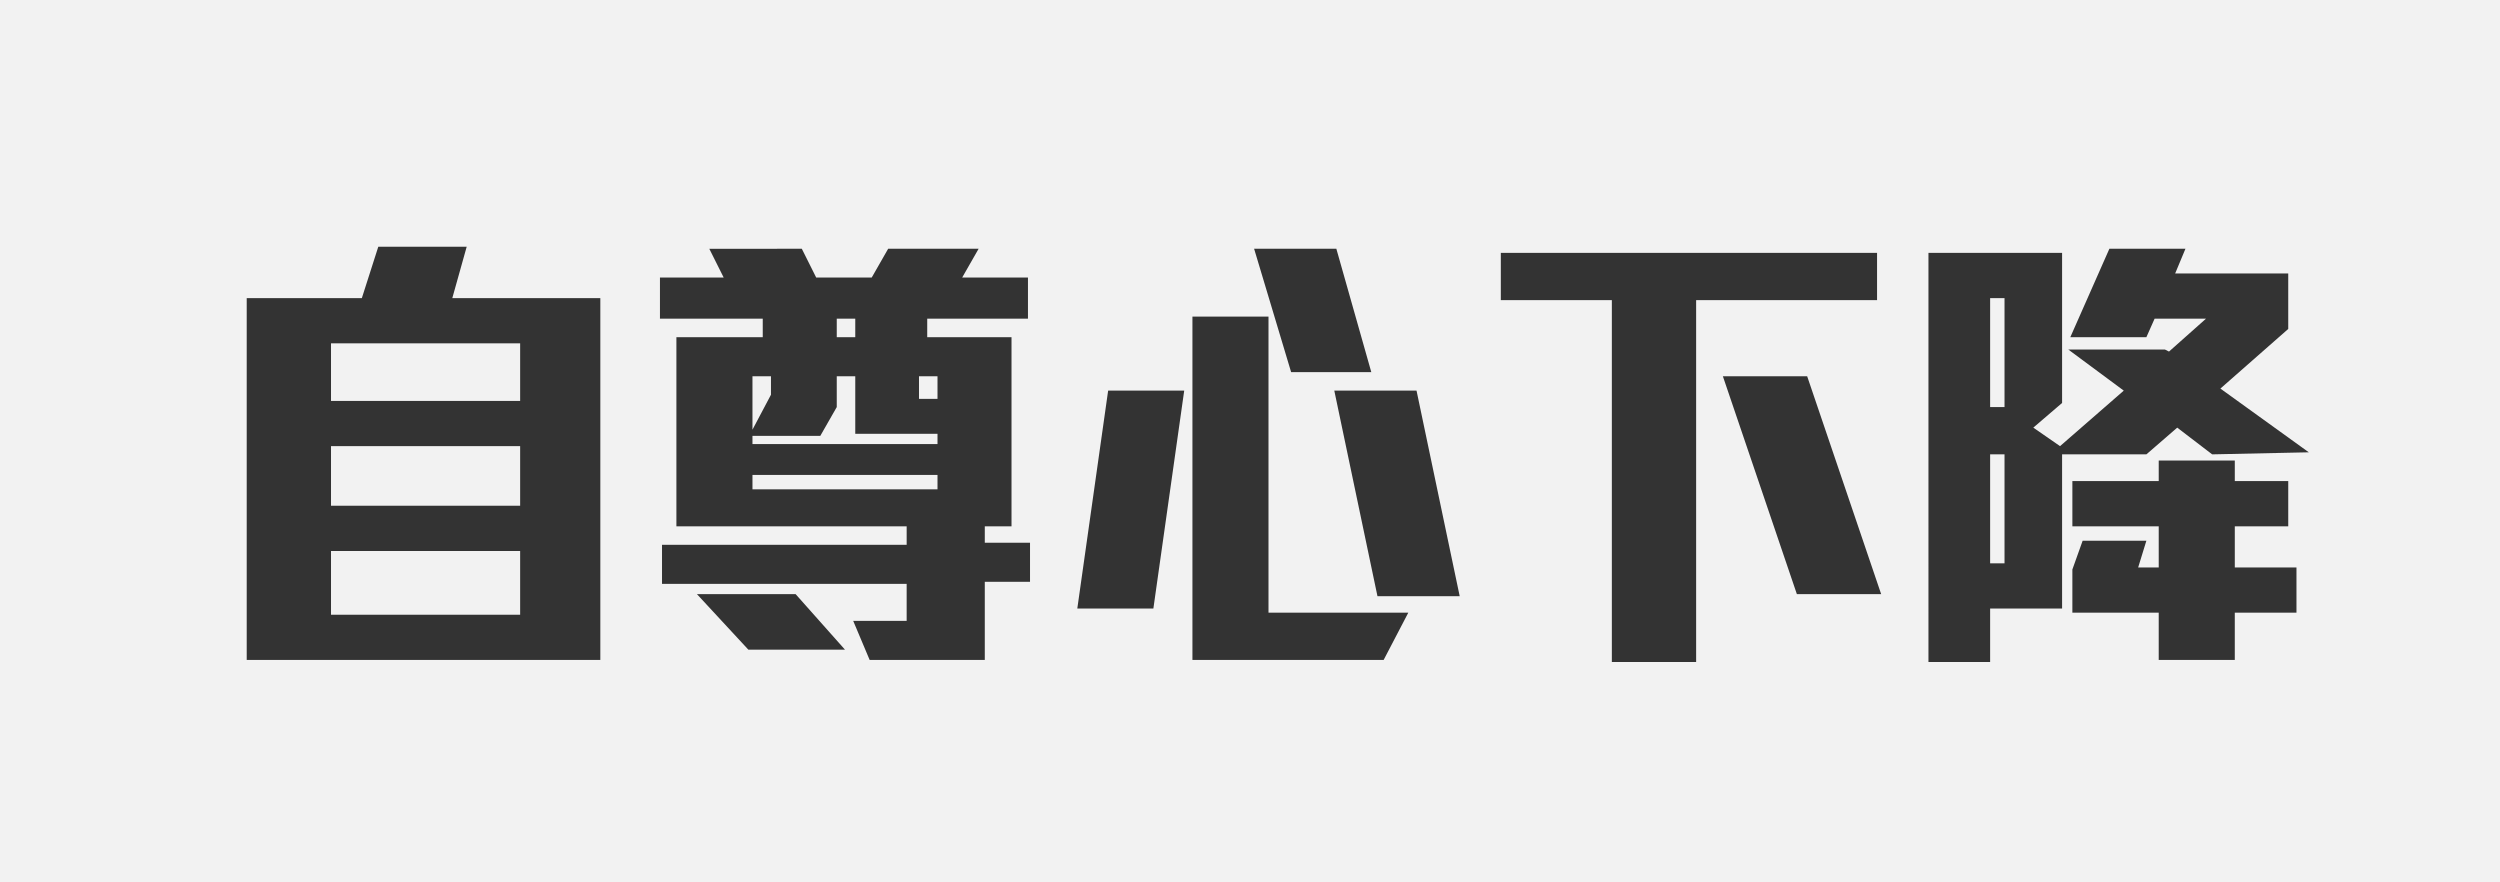 <?xml version="1.0" encoding="utf-8"?>
<!-- Generator: Adobe Illustrator 22.1.0, SVG Export Plug-In . SVG Version: 6.00 Build 0)  -->
<svg version="1.1" id="圖層_1" xmlns="http://www.w3.org/2000/svg" xmlns:xlink="http://www.w3.org/1999/xlink" x="0px" y="0px"
	 viewBox="0 0 121.6 42.9" style="enable-background:new 0 0 121.6 42.9;" xml:space="preserve">
<style type="text/css">
	.st0{fill:#F2F2F2;}
	.st1{fill:#333333;}
</style>
<g>
	<rect class="st0" width="121.6" height="42.9"/>
	<g>
		<g>
			<path class="st1" d="M12,32.1V14.5h5.6l0.8-2.5h4.3L22,14.5h7.2v17.6H12z M25.3,16.7h-9.2v2.8h9.2V16.7z M25.3,21.7h-9.2v2.9h9.2
				V21.7z M25.3,26.8h-9.2v3.1h9.2V26.8z"/>
			<path class="st1" d="M47.9,28.3v3.8h-5.6l-0.8-1.9h2.6v-1.8H32.2v-1.9h11.9v-0.9H32.9v-9.2h4.2v-0.9h-5v-2h3.1l-0.7-1.4H39
				l0.7,1.4h2.7l0.8-1.4h4.4l-0.8,1.4H50v2h-4.9v0.9h4.1v9.2h-1.3v0.8h2.2v1.9C50.1,28.3,47.9,28.3,47.9,28.3z M36.4,31.6l-2.5-2.7
				h4.8l2.4,2.7H36.4z M45.6,21.1h-4v-2.8h-0.9v1.5l-0.8,1.4h-3.3v0.4h9V21.1z M37.5,18.3h-0.9v2.6l0.9-1.7V18.3z M45.6,23.1h-9v0.7
				h9V23.1z M41.6,15.5h-0.9v0.9h0.9V15.5z M45.6,18.3h-0.9v1.1h0.9V18.3z"/>
			<path class="st1" d="M56.1,29.6h-3.7L53.9,19h3.7L56.1,29.6z M67.3,32.1H58V15.4h3.7v14.4h6.8L67.3,32.1z M62.8,18.1l-1.8-6h4
				l1.7,6H62.8z M67,29l-2.1-10h4L71,29H67z"/>
			<path class="st1" d="M82.5,14.6v17.6h-4.1V14.6H73v-2.3h18.3v2.3H82.5z M87.4,28.9l-3.6-10.6h4.1l3.6,10.6H87.4z"/>
			<path class="st1" d="M107.6,22.1l-1.7-1.3l-1.5,1.3h-4.1v7.5h-3.5v2.6h-3V12.3h6.5v7.3l-1.4,1.2l1.3,0.9l3.1-2.7l-2.7-2h4.7
				l0.2,0.1l1.8-1.6h-2.5l-0.4,0.9h-3.7l1.9-4.3h3.7l-0.5,1.2h5.5V16l-3.3,2.9l4.3,3.1L107.6,22.1L107.6,22.1z M97.5,14.5h-0.7v5.3
				h0.7V14.5z M97.5,22.1h-0.7v5.3h0.7V22.1z M108.7,29.8v2.3H105v-2.3h-4.2v-2.1l0.5-1.4h3.1l-0.4,1.3h1v-2h-4.2v-2.2h4.2v-1h3.7v1
				h2.6v2.2h-2.6v2h3v2.2H108.7z"/>
		</g>
	</g>
</g>
</svg>
